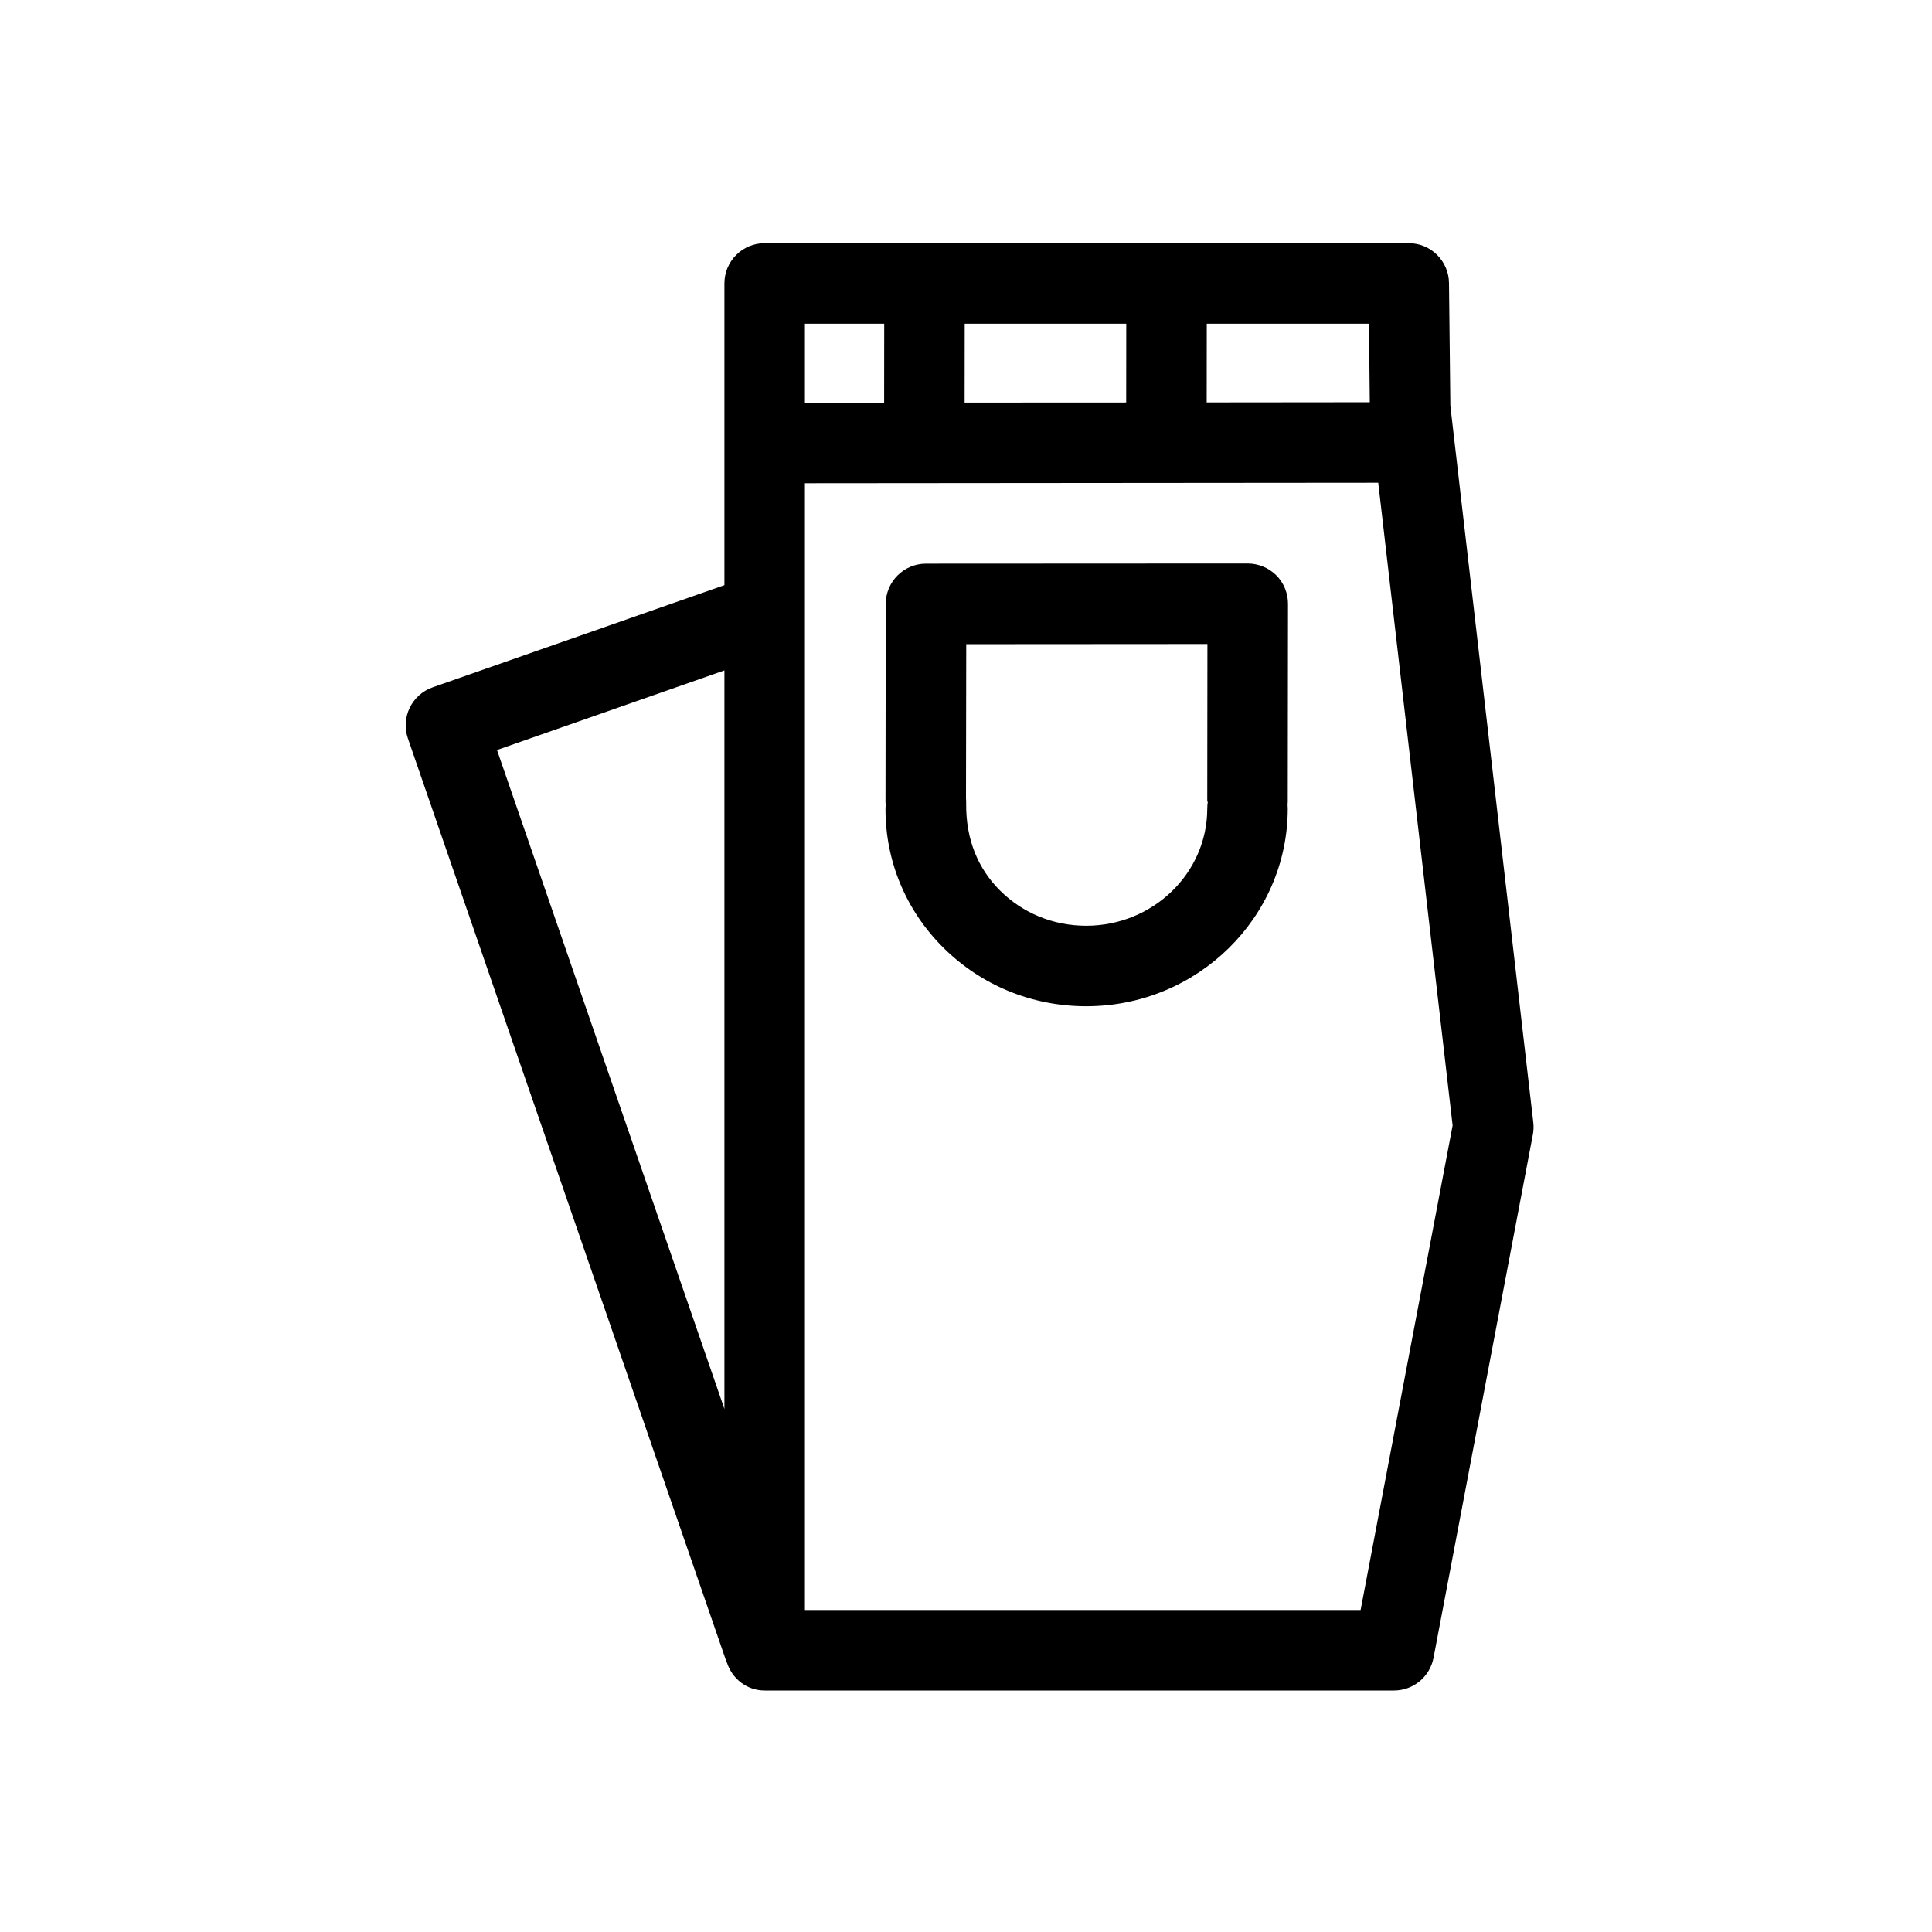 <svg  viewBox="0 0 24 24"  xmlns="http://www.w3.org/2000/svg">
<path fill-rule="evenodd" clip-rule="evenodd" d="M15.499 7C15.632 7 15.76 7.053 15.854 7.146C15.948 7.24 16 7.368 16 7.501L15.997 9.961C15.997 9.973 15.996 9.984 15.995 9.996C15.996 10.021 15.997 10.044 15.997 10.048C15.995 11.399 14.873 12.499 13.496 12.5H13.494C12.818 12.5 12.186 12.239 11.713 11.767C11.252 11.306 10.999 10.696 11 10.05C11 10.046 11.001 10.023 11.002 9.997C11.001 9.985 11 9.974 11 9.961L11.003 7.501C11.004 7.226 11.227 7.002 11.503 7.002L15.499 7ZM13.495 11.5C14.322 11.499 14.996 10.848 14.997 10.047C14.997 10.019 14.999 9.988 15.004 9.959H14.997L14.999 8L12.003 8.002L12 9.914C12.002 9.938 12.003 9.963 12.002 9.987C11.999 10.43 12.149 10.788 12.42 11.06C12.704 11.344 13.085 11.5 13.494 11.5H13.495Z" />
<path fill-rule="evenodd" clip-rule="evenodd" d="M18 3.516L18.017 5.042L19.047 13.942C19.053 13.993 19.051 14.044 19.042 14.093L17.808 20.593C17.763 20.829 17.557 21 17.317 21H9.499C9.277 21 9.095 20.853 9.03 20.653C9.029 20.652 9.028 20.651 9.028 20.651C9.027 20.65 9.026 20.649 9.026 20.648L5.067 9.173C4.977 8.913 5.115 8.629 5.375 8.538L8.999 7.269V3.521C8.999 3.245 9.222 3.021 9.499 3.021H17.5C17.774 3.021 17.997 3.242 18 3.516ZM14.99 4.999L17.016 4.997L17.006 4.021H14.991L14.99 4.999ZM11.983 5.001L13.99 5L13.991 4.021H11.984L11.983 5.001ZM10.984 4.021H9.999V5.003L10.983 5.002L10.984 4.021ZM8.999 17.503V8.328L6.174 9.317L8.999 17.503ZM9.999 20H16.902L18.045 13.981L17.121 5.997L9.999 6.003V20Z" />
</svg>
